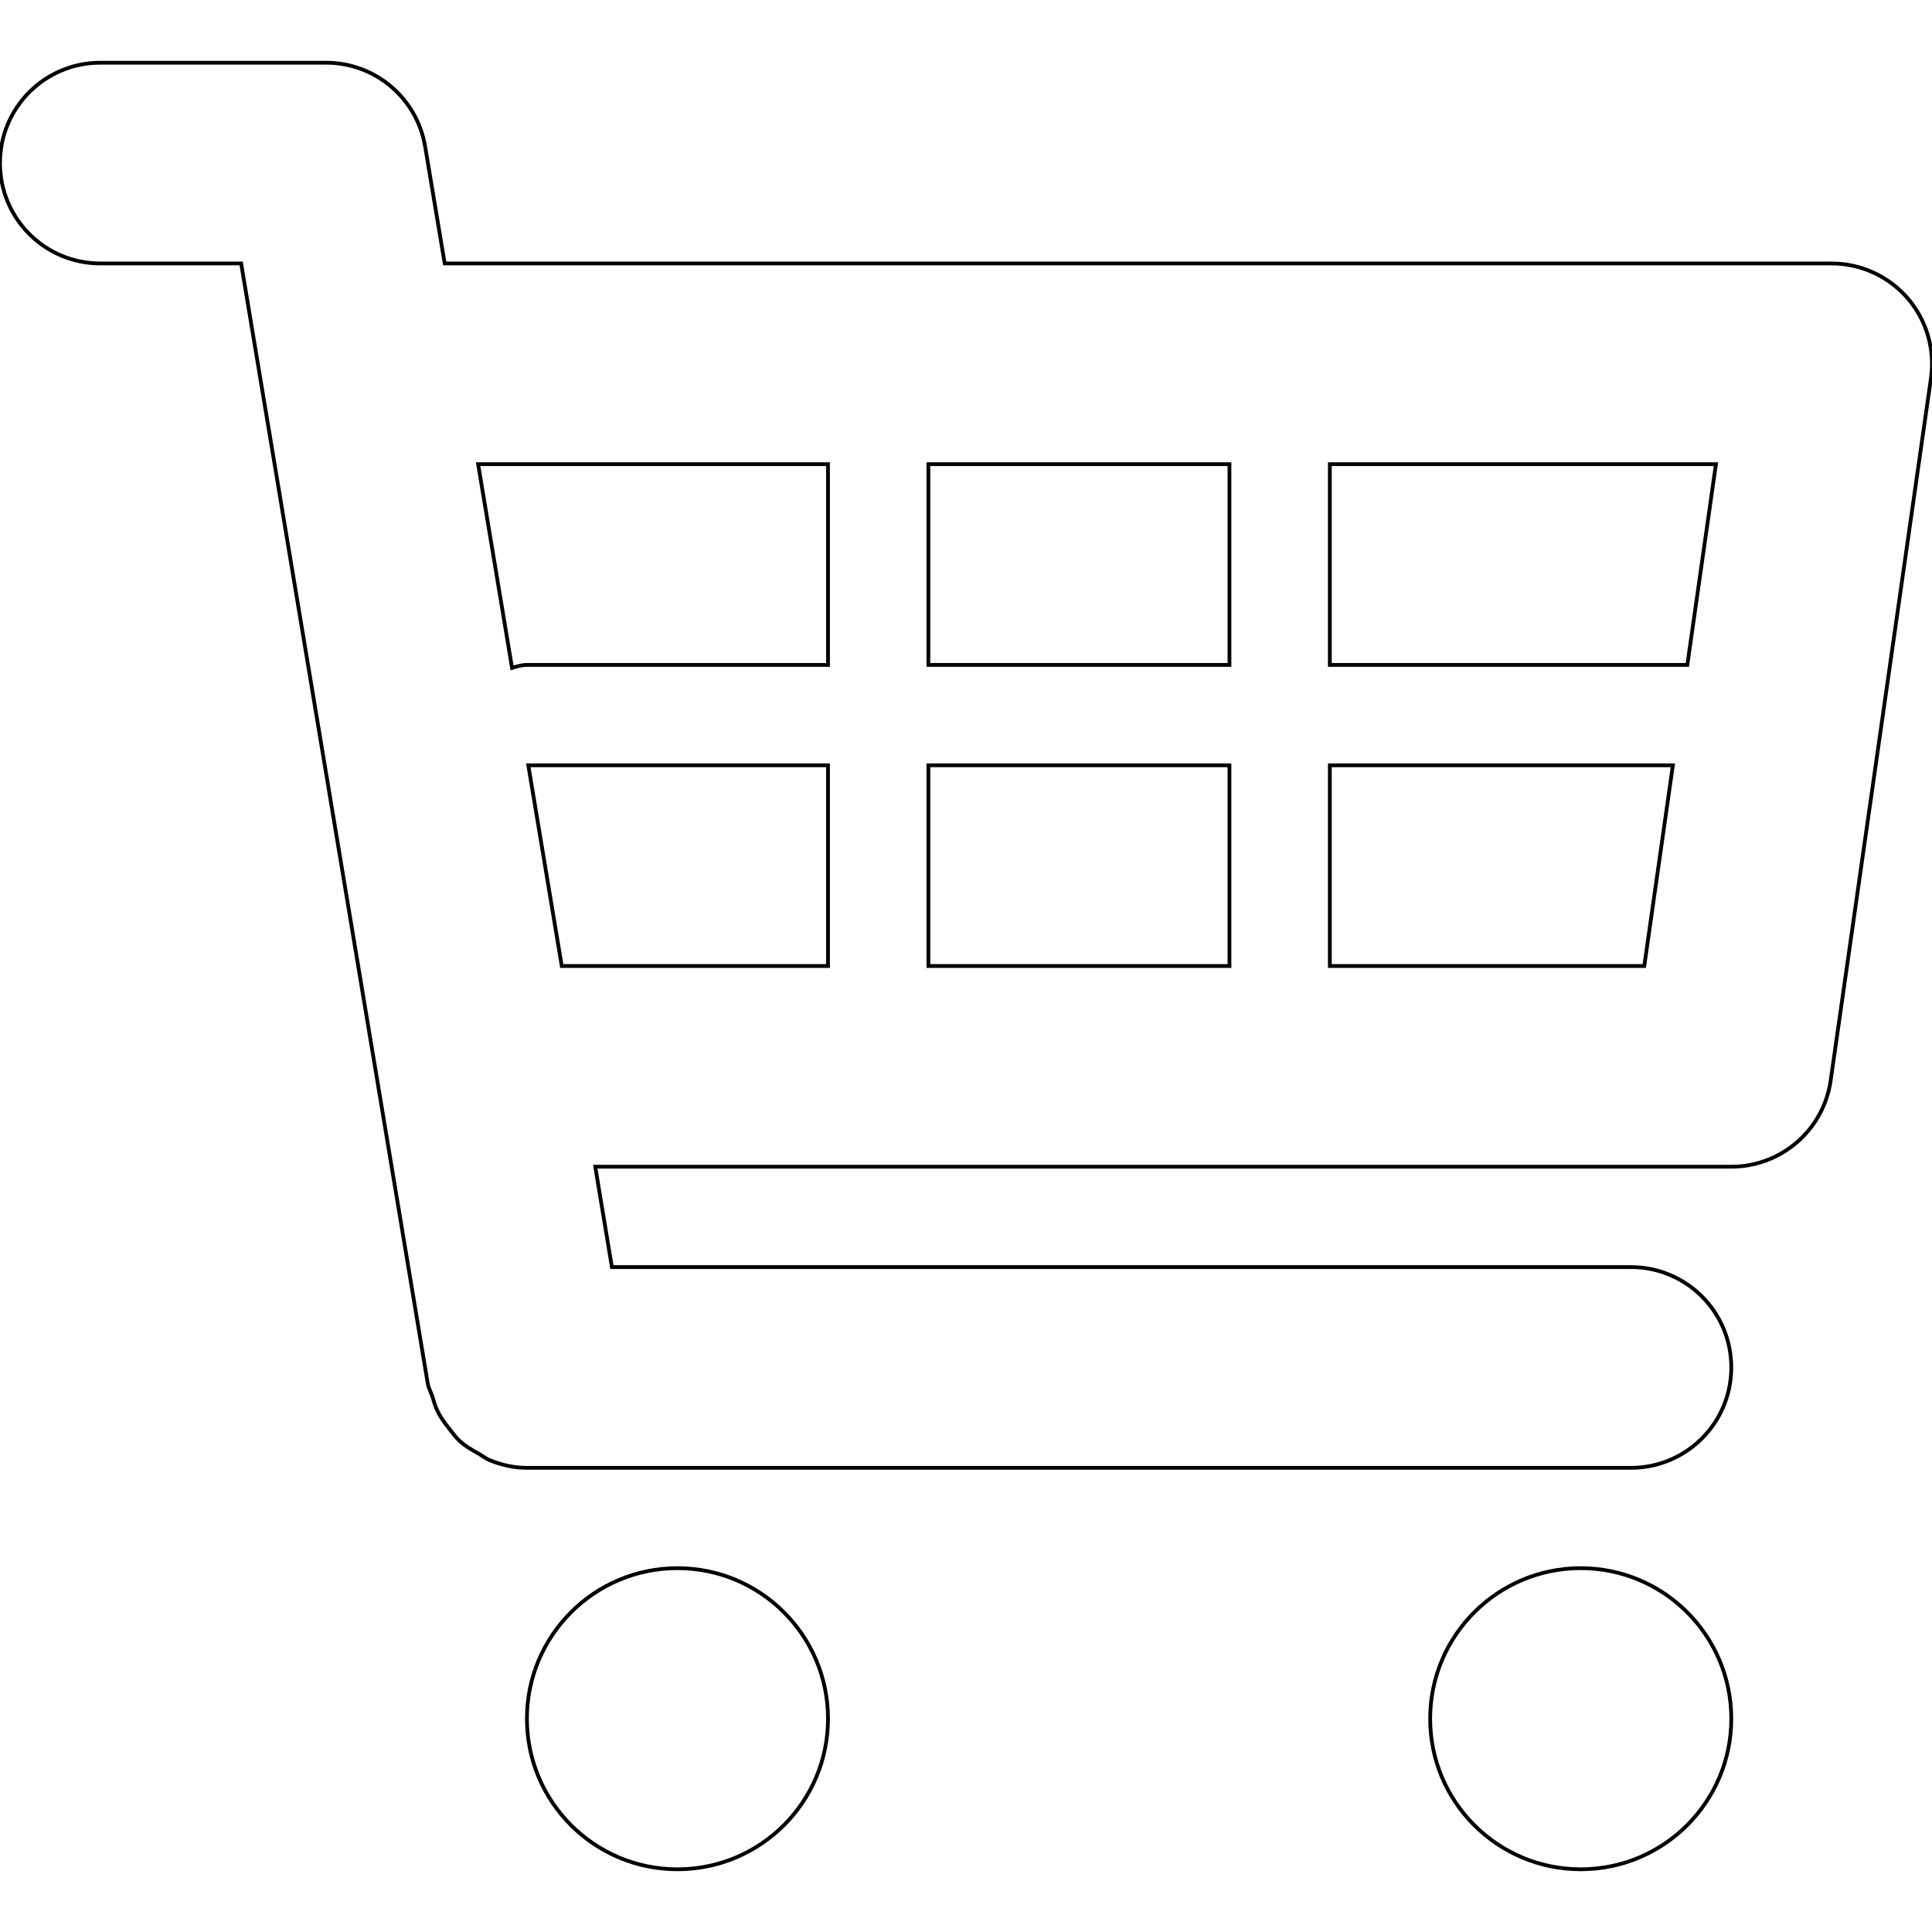 <?xml version="1.0" encoding="UTF-8" standalone="no"?>
<!DOCTYPE svg PUBLIC "-//W3C//DTD SVG 20010904//EN"
              "http://www.w3.org/TR/2001/REC-SVG-20010904/DTD/svg10.dtd">

<svg xmlns="http://www.w3.org/2000/svg"
     width="5.689in" height="5.689in"
     viewBox="0 0 512 512">
  <path id="Ruta importada"
        fill="none" stroke="black" stroke-width="1"
        d="M 418.91,415.58
           C 396.88,415.58 379.01,433.45 379.01,455.48
             379.01,477.51 396.88,495.38 418.91,495.38
             440.94,495.38 458.81,477.51 458.81,455.48
             458.81,433.45 440.94,415.58 418.91,415.58 Z
           M 179.53,415.58
           C 157.50,415.58 139.64,433.45 139.64,455.48
             139.64,477.51 157.50,495.38 179.53,495.38
             201.57,495.38 219.43,477.51 219.43,455.48
             219.43,433.45 201.57,415.58 179.53,415.58 Z
           M 511.73,100.19
           C 511.73,100.19 485.14,286.37 485.14,286.37
             483.27,299.46 472.05,309.19 458.81,309.19
             458.81,309.19 157.75,309.19 157.75,309.19
             157.75,309.19 162.16,335.79 162.16,335.79
             162.16,335.79 432.21,335.79 432.21,335.79
             446.92,335.79 458.81,347.68 458.81,362.39
             458.81,377.10 446.92,388.99 432.21,388.99
             432.21,388.99 139.64,388.99 139.61,388.99
             136.18,388.99 132.93,388.24 129.85,386.99
             128.76,386.57 127.88,385.82 126.87,385.26
             125.06,384.25 123.28,383.24 121.74,381.81
             120.78,380.90 120.03,379.86 119.21,378.83
             118.01,377.31 116.87,375.82 116.02,374.07
             115.35,372.79 115.01,371.46 114.58,370.05
             114.21,368.93 113.60,367.95 113.38,366.75
             113.38,366.75 63.91,69.82 63.91,69.82
             63.91,69.82 26.60,69.82 26.60,69.82
             11.89,69.82 0.00,57.93 0.00,43.22
             0.00,28.51 11.89,16.62 26.60,16.62
             26.60,16.62 86.44,16.62 86.44,16.62
             99.45,16.62 110.54,26.04 112.67,38.86
             112.67,38.86 117.85,69.82 117.85,69.82
             117.85,69.82 485.40,69.82 485.40,69.82
             493.12,69.82 500.43,73.17 505.51,78.99
             510.54,84.79 512.82,92.53 511.73,100.19 Z
           M 352.42,123.01
           C 352.42,123.01 352.42,176.21 352.42,176.21
             352.42,176.21 447.16,176.21 447.16,176.21
             447.16,176.21 454.74,123.01 454.74,123.01
             454.74,123.01 352.42,123.01 352.42,123.01 Z
           M 246.03,123.01
           C 246.03,123.01 246.03,176.21 246.03,176.21
             246.03,176.21 325.82,176.21 325.82,176.21
             325.82,176.21 325.82,123.01 325.82,123.01
             325.82,123.01 246.03,123.01 246.03,123.01 Z
           M 325.82,202.81
           C 325.82,202.81 246.03,202.81 246.03,202.81
             246.03,202.81 246.03,256.00 246.03,256.00
             246.03,256.00 325.82,256.00 325.82,256.00
             325.82,256.00 325.82,202.81 325.82,202.81
             325.82,202.81 325.82,202.81 325.82,202.81 Z
           M 219.43,123.01
           C 219.43,123.01 126.71,123.01 126.71,123.01
             126.71,123.01 135.70,177.01 135.70,177.01
             136.95,176.61 138.23,176.21 139.64,176.21
             139.64,176.21 219.43,176.21 219.43,176.21
             219.43,176.21 219.43,123.01 219.43,123.01
             219.43,123.01 219.43,123.01 219.43,123.01 Z
           M 148.87,256.00
           C 148.87,256.00 219.43,256.00 219.43,256.00
             219.43,256.00 219.43,202.81 219.43,202.81
             219.43,202.81 140.01,202.81 140.01,202.81
             140.01,202.81 148.87,256.00 148.87,256.00 Z
           M 435.75,256.00
           C 435.75,256.00 443.33,202.81 443.33,202.81
             443.33,202.81 352.42,202.81 352.42,202.81
             352.42,202.81 352.42,256.00 352.42,256.00
             352.42,256.00 435.75,256.00 435.75,256.00 Z" />
</svg>
